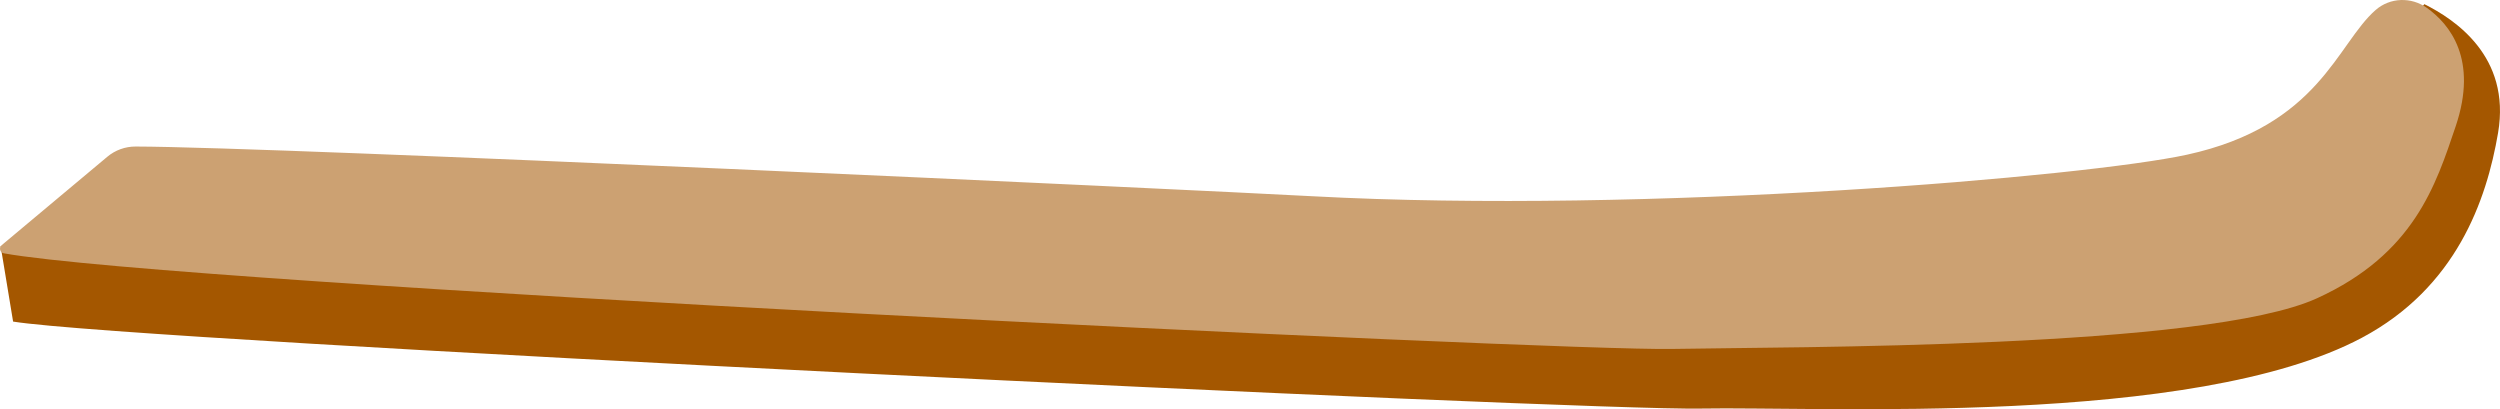 <?xml version="1.0" encoding="utf-8"?>
<!-- Generator: Adobe Illustrator 24.2.3, SVG Export Plug-In . SVG Version: 6.00 Build 0)  -->
<svg version="1.1" xmlns="http://www.w3.org/2000/svg" xmlns:xlink="http://www.w3.org/1999/xlink" x="0px" y="0px"
	 viewBox="0 0 342.689 56.098" enable-background="new 0 0 342.689 56.098" xml:space="preserve">
<g id="ski">
	<g>
		<path fill="#A45700" d="M305.212,32.854l27.108-32.285c4.075,2.044,11.9,7.108,10.104,17.647
			c-1.581,9.275-5.746,21.202-18.661,28.079c-23.097,12.299-74.443,9.402-90.657,9.711c-16.214,0.31-214.965-9.266-231.311-11.925
			l-1.71-10.355L305.212,32.854z"/>
		<path fill="#CCA172" d="M179.774,26.893c46.23,2.497,106.383-2.708,120.02-5.691c18.124-3.965,20.526-15.175,25.843-19.829
			c1.981-1.734,4.892-1.819,7.034-0.289c3.12,2.229,7.049,7.029,3.943,16.228c-2.733,8.092-5.703,17.503-19.015,23.576
			c-15.221,6.944-72.21,6.635-88.424,6.944c-15.863,0.303-205.423-8.891-228.656-13.11c-0.533-0.097-0.701-0.77-0.286-1.117
			l14.476-12.116c1.089-0.911,2.458-1.406,3.878-1.403C38.018,20.125,163.134,25.994,179.774,26.893z"/>
	</g>
</g>
<g id="Layer_1">
</g>
</svg>
